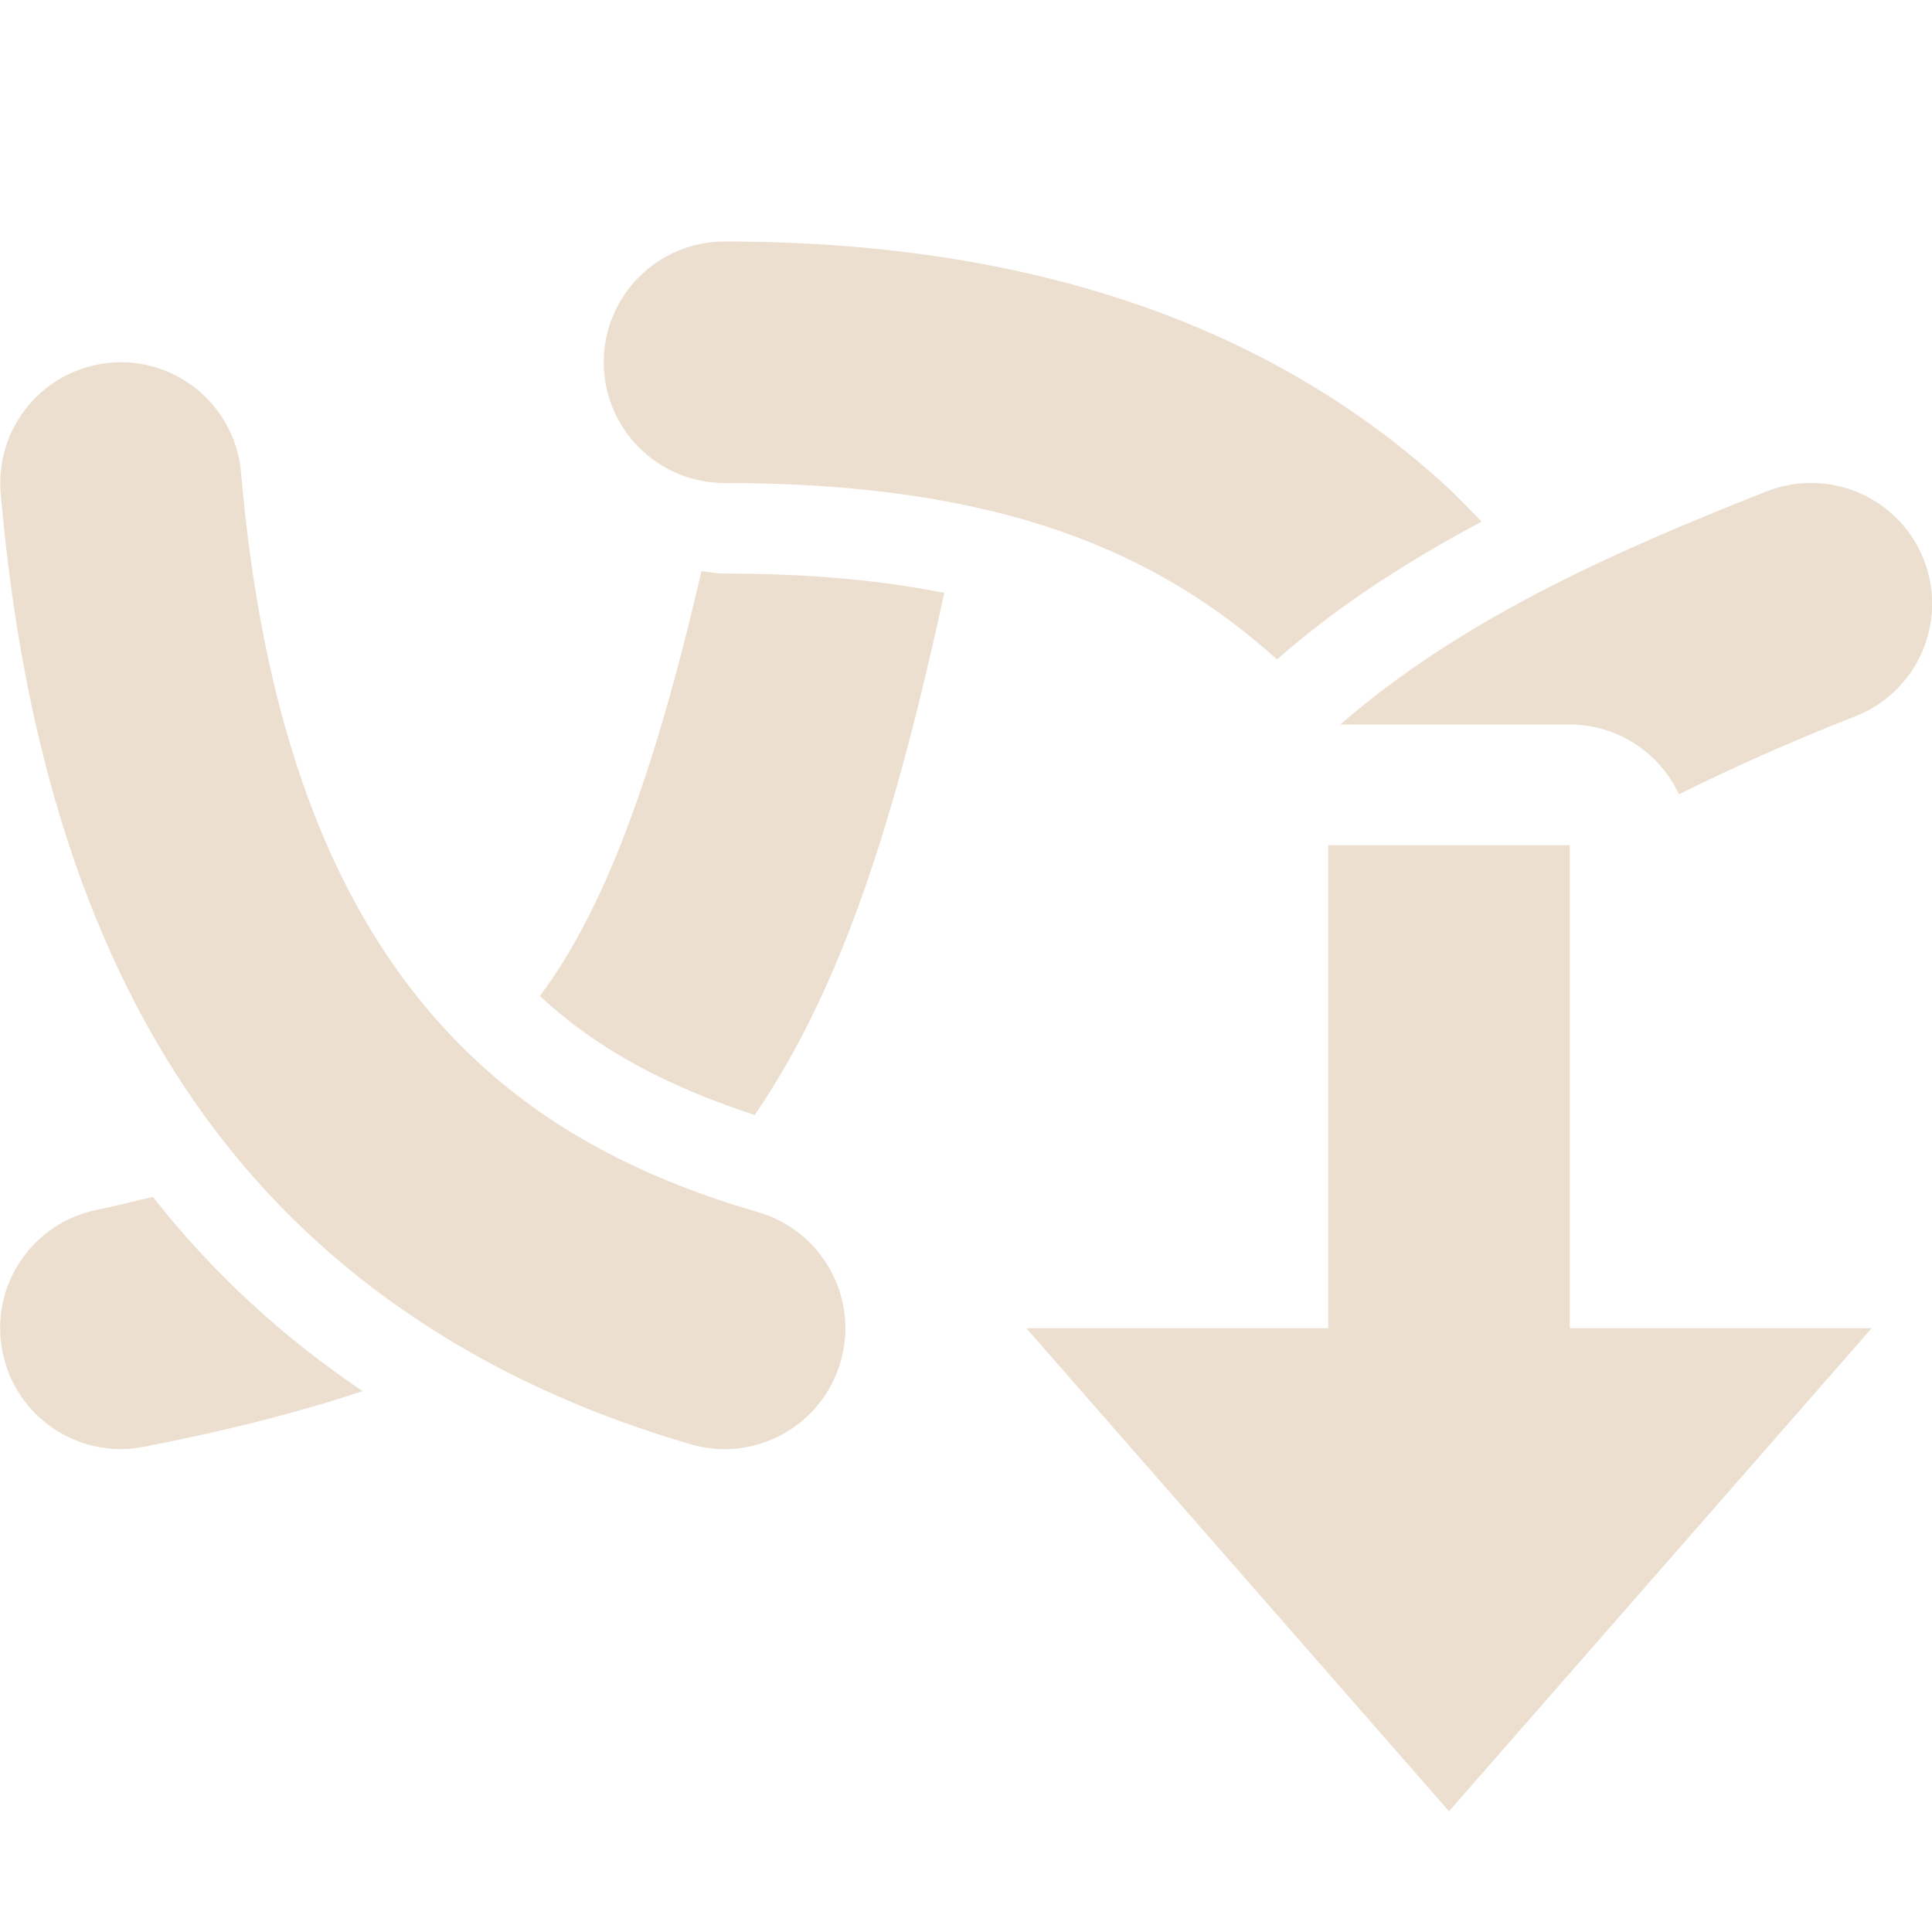 <svg xmlns="http://www.w3.org/2000/svg" width="16" height="16" version="1.1">
 <defs>
  <style id="current-color-scheme" type="text/css">
   .ColorScheme-Text { color:#ecdfd0; } .ColorScheme-Highlight { color:#4285f4; } .ColorScheme-NeutralText { color:#ff9800; } .ColorScheme-PositiveText { color:#4caf50; } .ColorScheme-NegativeText { color:#f44336; }
  </style>
 </defs>
 <path style="fill:currentColor" class="ColorScheme-Text" d="M 6 2 C 5.448 2 5 2.448 5 3 C 5 3.552 5.448 4 6 4 C 8.28 4 9.58 4.566 10.576 5.461 C 11.092 5.007 11.667 4.642 12.27 4.32 C 12.175 4.224 12.083 4.124 11.982 4.031 C 10.616 2.775 8.681 2 6 2 z M 0.971 3 C 0.952 3.001 0.933 3.002 0.914 3.004 C 0.365 3.052 -0.042 3.537 0.006 4.086 C 0.2 6.343 0.81 8.097 1.814 9.402 C 2.819 10.708 4.197 11.518 5.721 11.961 C 6.251 12.116 6.807 11.81 6.961 11.279 C 7.116 10.749 6.81 10.193 6.279 10.039 C 5.057 9.684 4.118 9.116 3.4 8.184 C 2.683 7.251 2.168 5.905 1.996 3.914 C 1.951 3.386 1.501 2.985 0.971 3 z M 15.02 4 C 14.888 3.997 14.757 4.02 14.635 4.068 C 13.292 4.596 12.076 5.152 11.1 6 L 13 6 C 13.388 6.001 13.741 6.226 13.904 6.578 C 14.344 6.36 14.819 6.146 15.365 5.932 C 15.88 5.73 16.134 5.149 15.932 4.635 C 15.784 4.258 15.424 4.008 15.02 4 z M 5.809 4.73 C 5.414 6.444 4.994 7.553 4.471 8.248 C 4.946 8.691 5.526 8.997 6.25 9.234 C 6.983 8.164 7.42 6.754 7.82 4.91 C 7.311 4.809 6.723 4.75 6 4.75 C 5.934 4.75 5.872 4.738 5.809 4.73 z M 11 7 L 11 11 L 8.5 11 L 10.25 13 L 12 15 L 13.75 13 L 15.5 11 L 13 11 L 13 7 L 11 7 z M 1.266 9.912 C 1.108 9.947 0.981 9.984 0.809 10.018 C 0.267 10.124 -0.087 10.649 0.02 11.191 C 0.125 11.733 0.649 12.088 1.191 11.982 C 1.85 11.854 2.45 11.704 3.004 11.521 C 2.36 11.088 1.771 10.556 1.266 9.912 z"/>
</svg>
